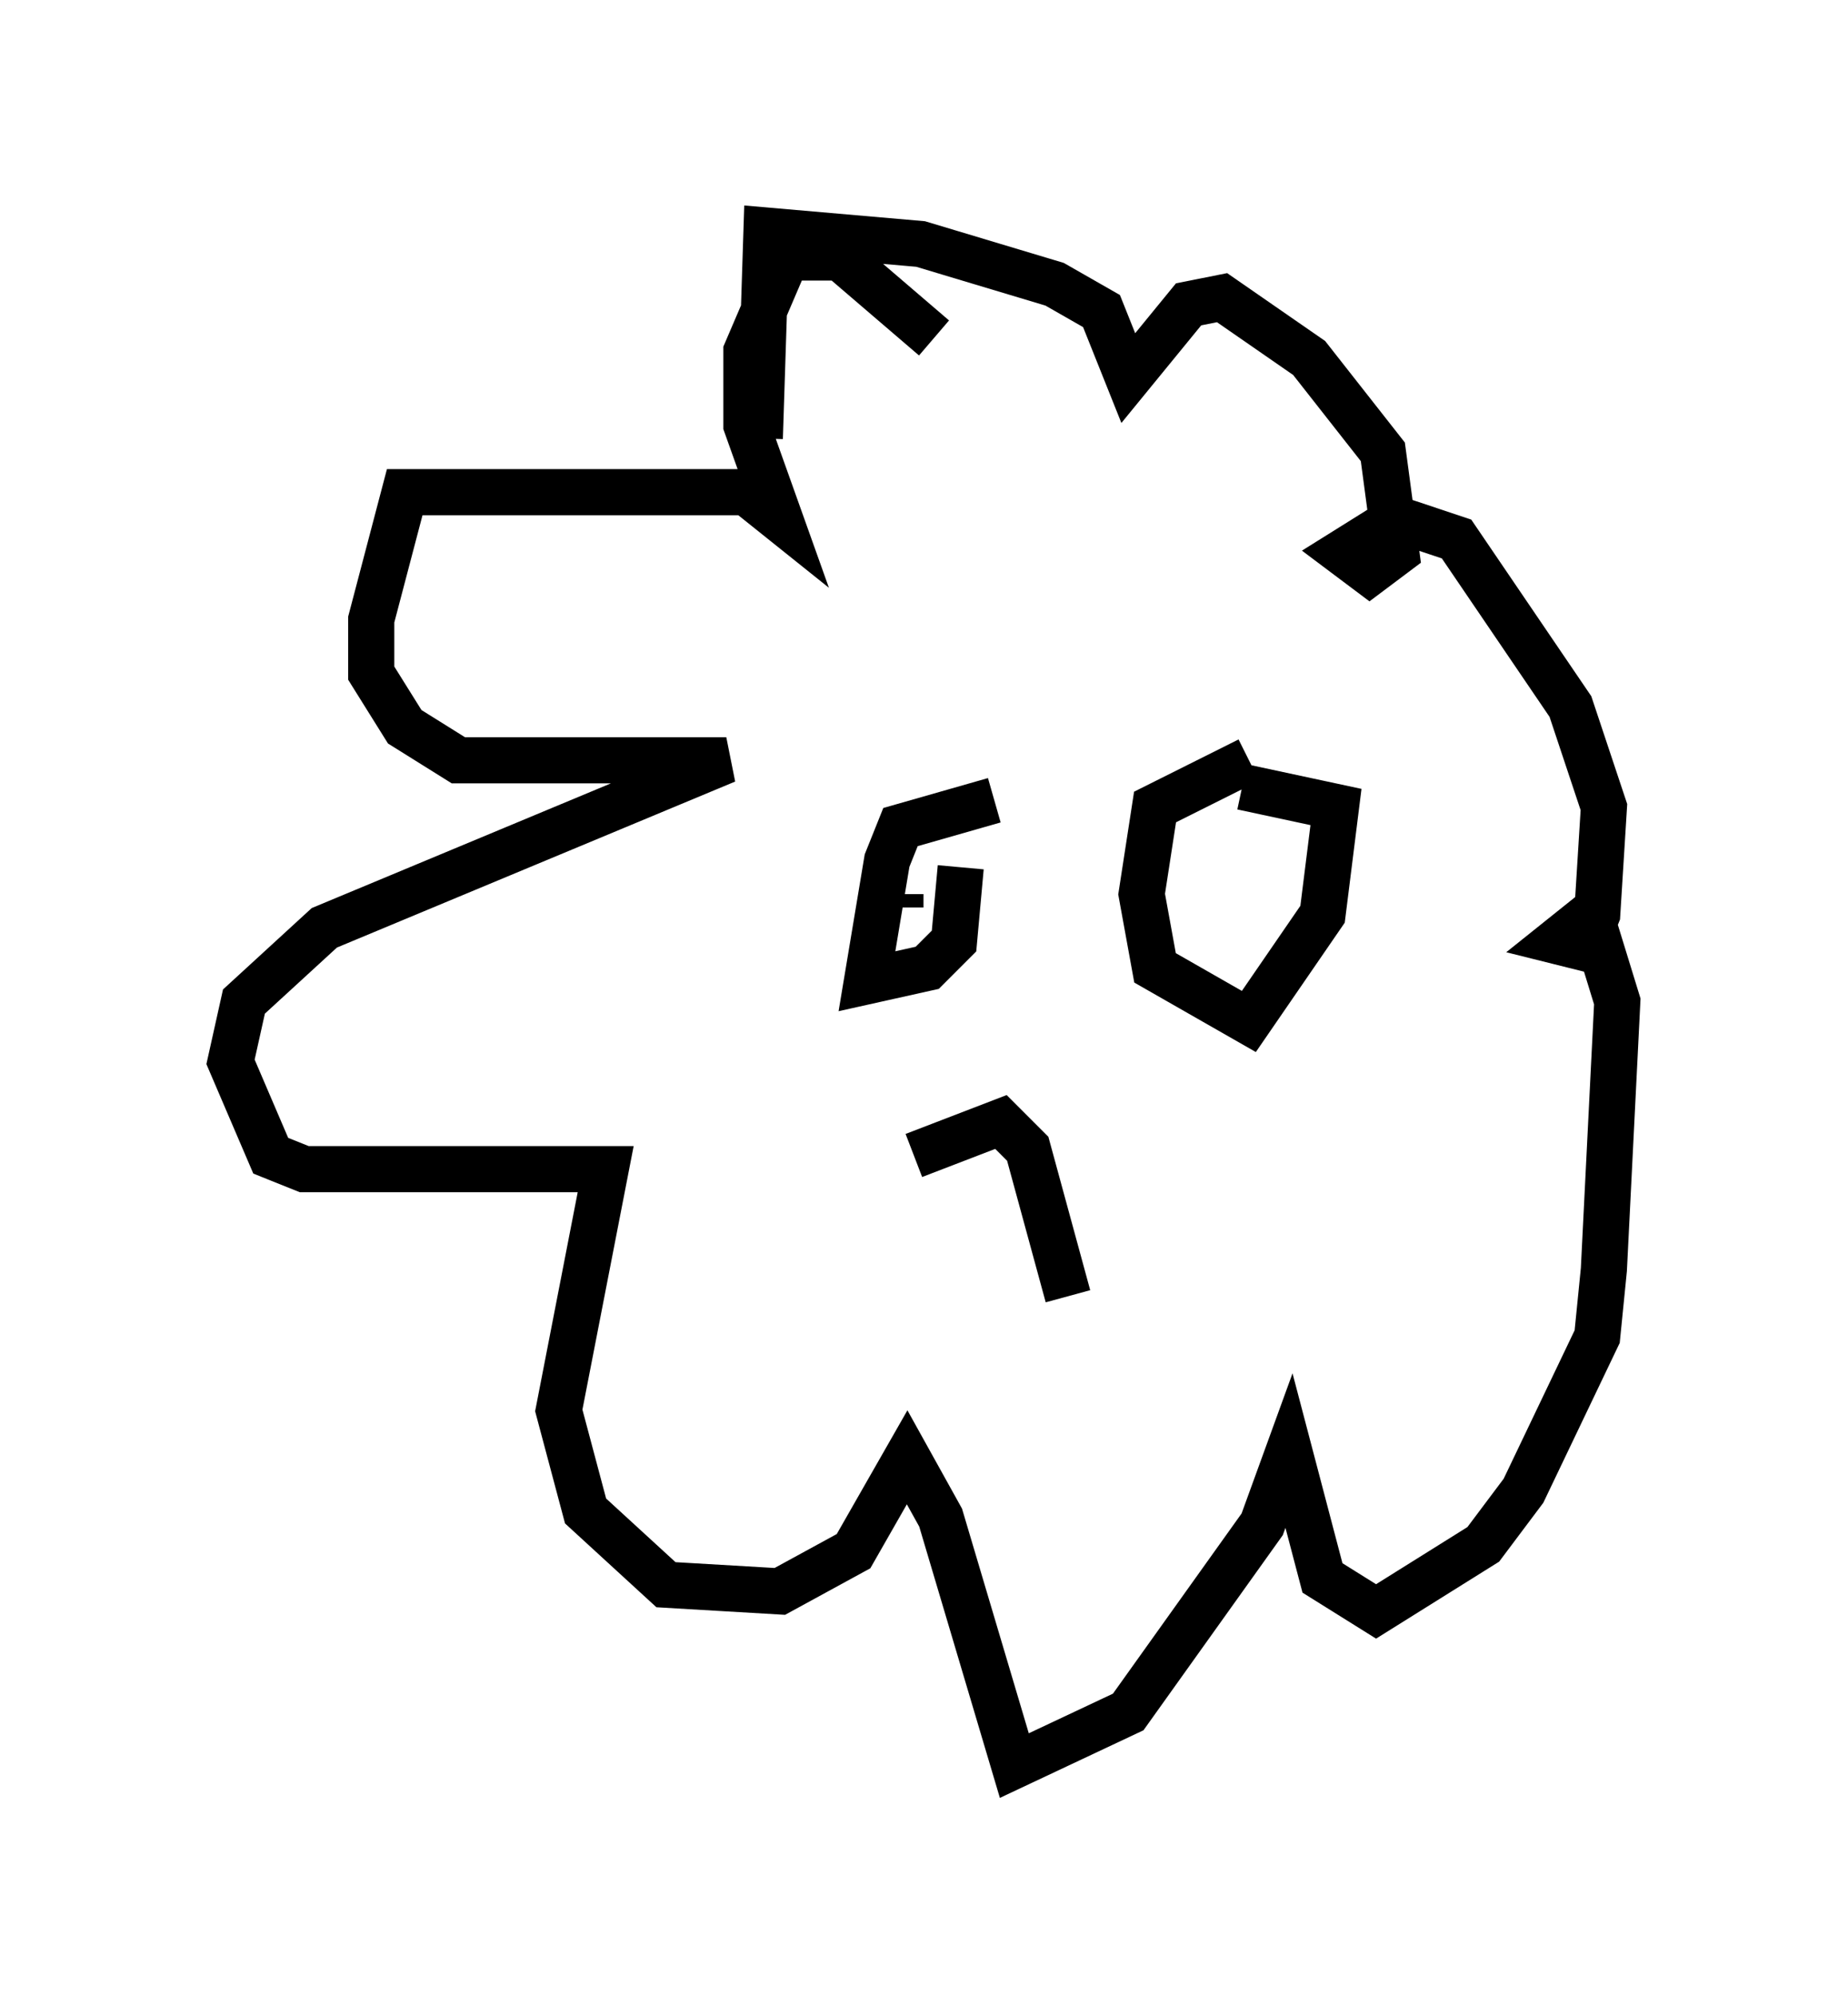 <?xml version="1.0" encoding="utf-8" ?>
<svg baseProfile="full" height="43.263" version="1.1" width="40.067" xmlns="http://www.w3.org/2000/svg" xmlns:ev="http://www.w3.org/2001/xml-events" xmlns:xlink="http://www.w3.org/1999/xlink"><defs /><rect fill="white" height="43.263" width="40.067" x="0" y="0" /><path d="M20.251, 9.358 m0.0, -2.034 l-2.034, -1.743 -1.162, 0.0 l-0.872, 2.034 0.0, 1.598 l0.726, 2.034 -0.726, -0.581 l-7.408, 0.0 -0.726, 2.76 l0.0, 1.162 0.726, 1.162 l1.162, 0.726 5.81, 0.0 l-8.715, 3.631 -1.743, 1.598 l-0.291, 1.307 0.872, 2.034 l0.726, 0.291 6.536, 0.0 l-1.017, 5.229 0.581, 2.179 l1.743, 1.598 2.469, 0.145 l1.598, -0.872 1.162, -2.034 l0.726, 1.307 1.598, 5.374 l2.469, -1.162 2.905, -4.067 l0.581, -1.598 0.726, 2.76 l1.162, 0.726 2.324, -1.453 l0.872, -1.162 1.598, -3.341 l0.145, -1.453 0.291, -5.81 l-0.581, -1.888 -0.726, 0.581 l0.581, 0.145 0.291, -0.726 l0.145, -2.324 -0.726, -2.179 l-2.469, -3.631 -1.307, -0.436 l-1.162, 0.726 0.581, 0.436 l0.581, -0.436 -0.291, -2.179 l-1.598, -2.034 -1.888, -1.307 l-0.726, 0.145 -1.307, 1.598 l-0.581, -1.453 -1.017, -0.581 l-2.905, -0.872 -3.341, -0.291 l-0.145, 4.503 m10.603, 6.972 l-2.034, 1.017 -0.291, 1.888 l0.291, 1.598 2.034, 1.162 l1.598, -2.324 0.291, -2.324 l-2.034, -0.436 m0.0, 1.162 l0.0, 0.0 m-5.374, -0.872 l-2.034, 0.581 -0.291, 0.726 l-0.436, 2.615 1.307, -0.291 l0.581, -0.581 0.145, -1.598 m-1.307, 0.581 l0.0, 0.291 m0.291, 5.374 l1.888, -0.726 0.581, 0.581 l0.872, 3.196 " fill="none" stroke="black" stroke-width="1" /></svg>